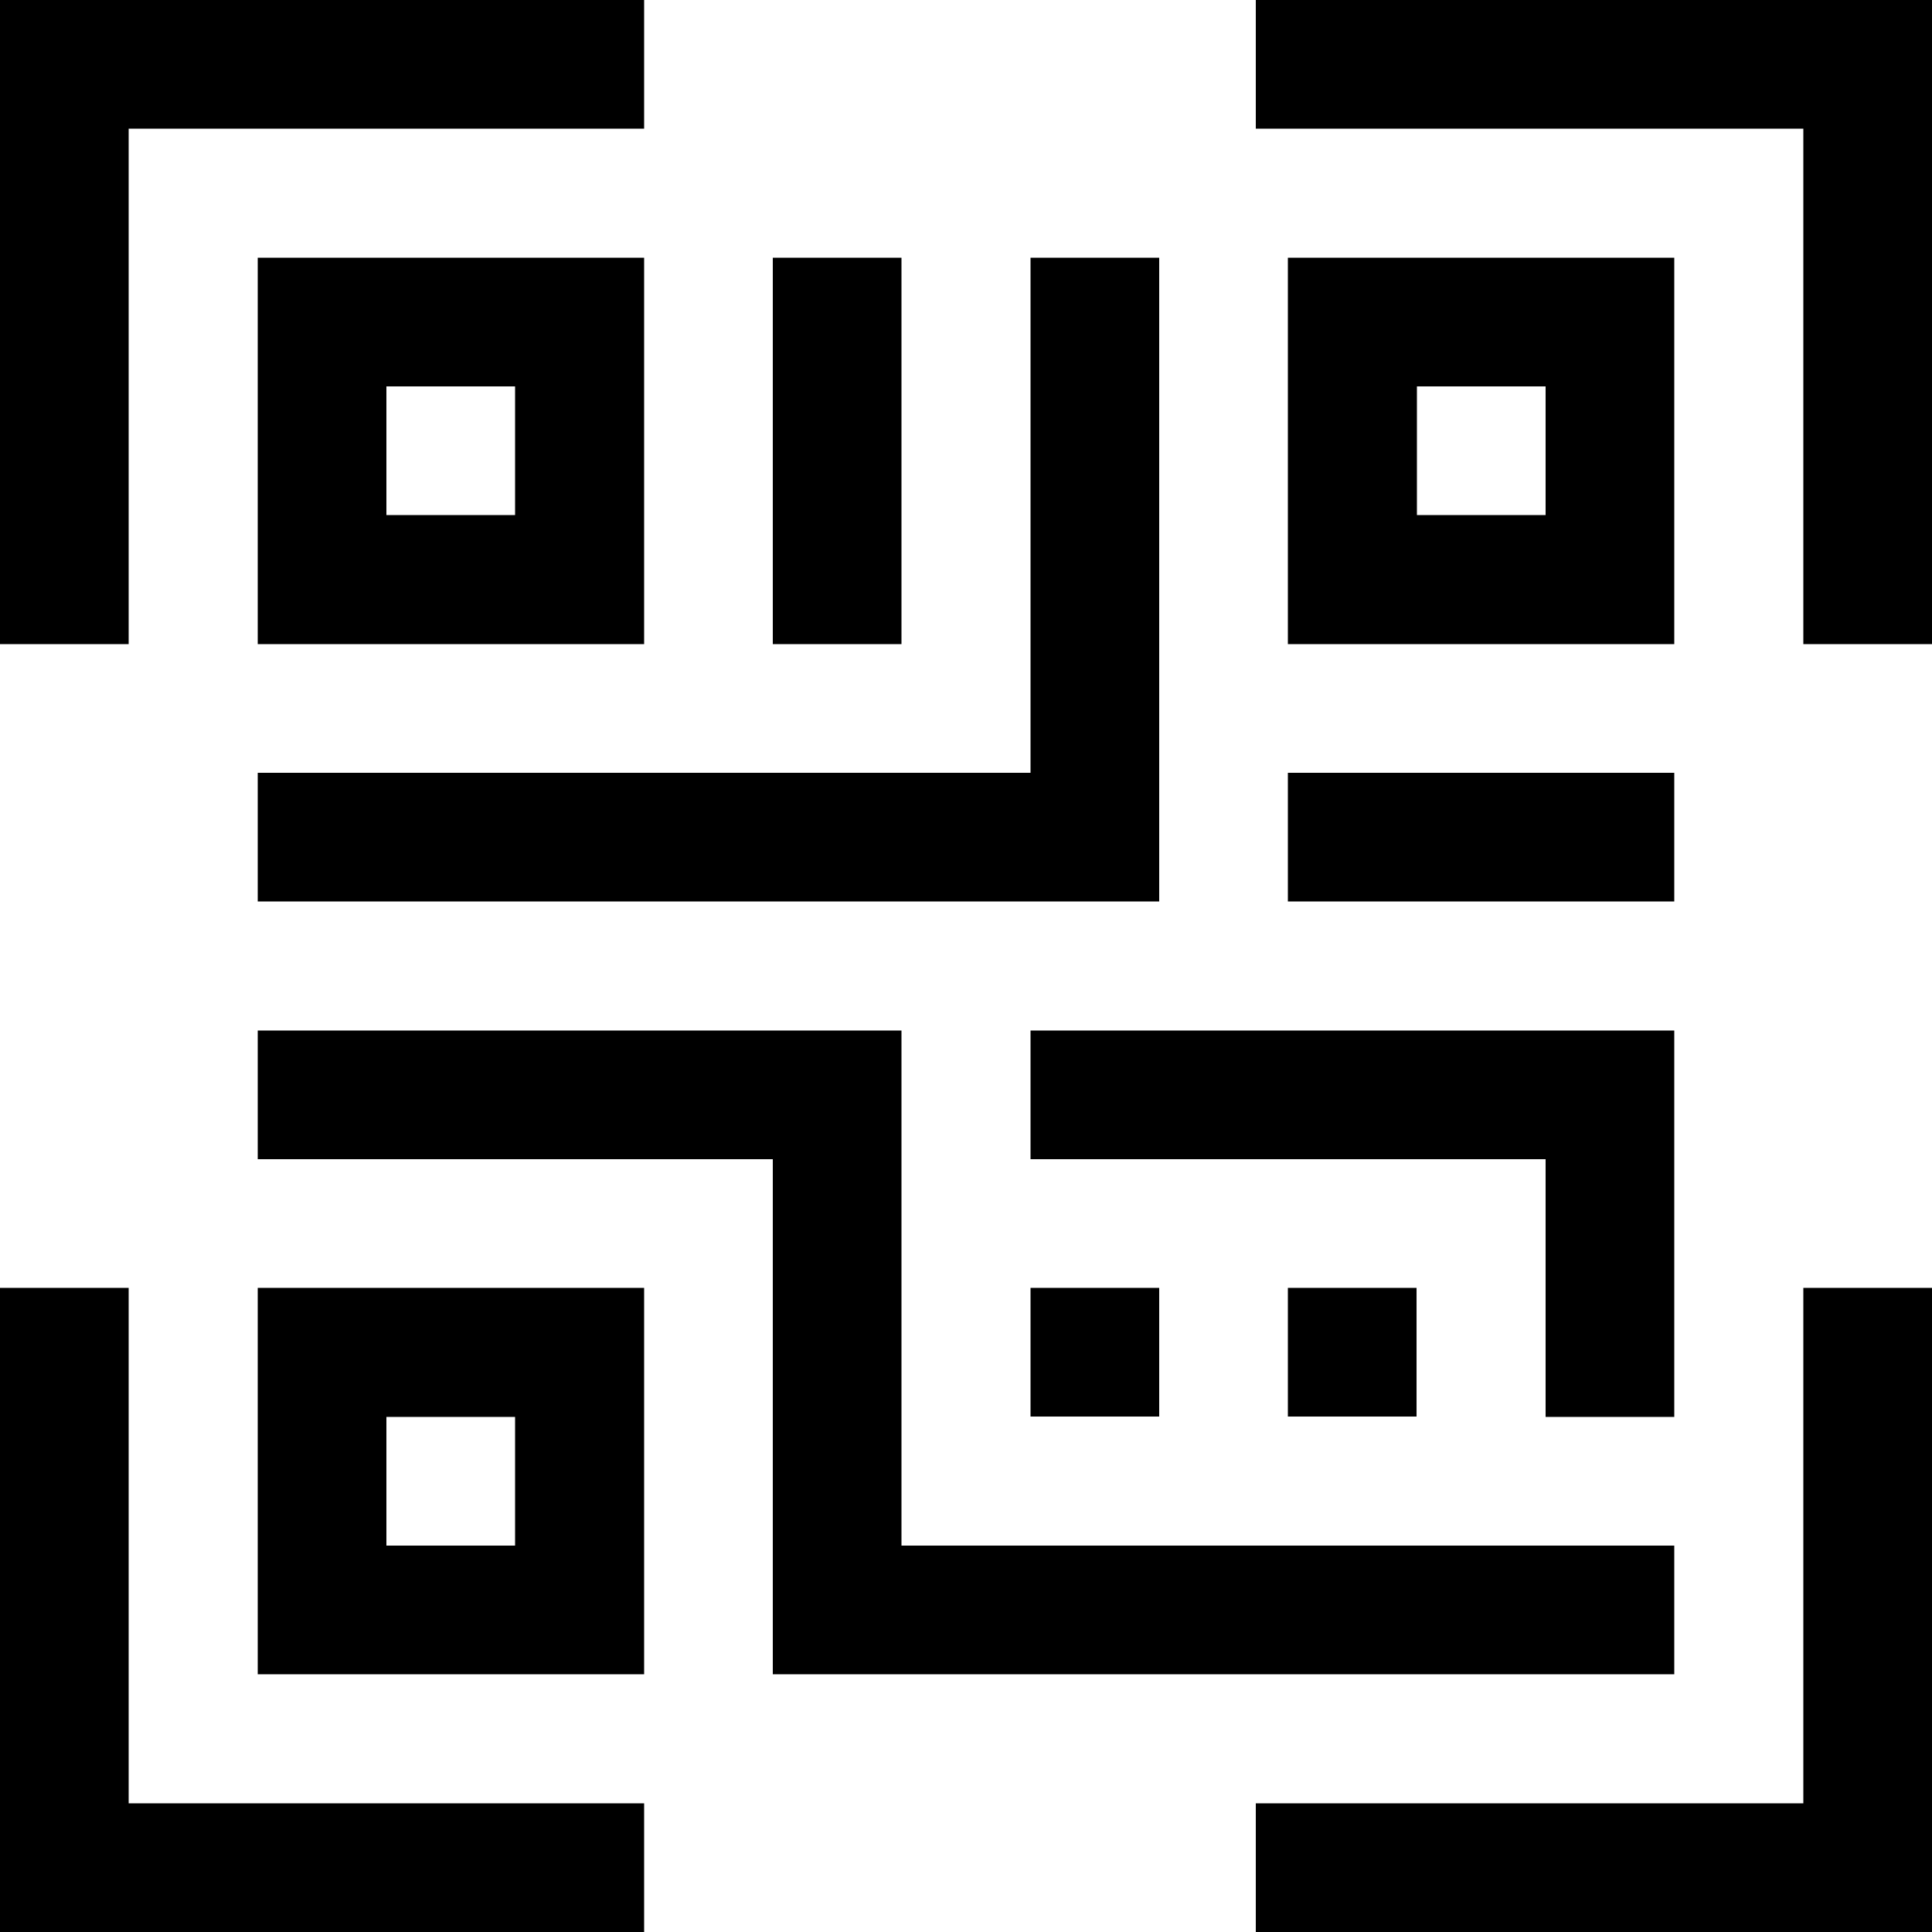 <?xml version="1.0" encoding="utf-8"?>
<!-- Generator: Adobe Illustrator 24.1.1, SVG Export Plug-In . SVG Version: 6.00 Build 0)  -->
<svg version="1.1" id="Layer_1" xmlns="http://www.w3.org/2000/svg" xmlns:xlink="http://www.w3.org/1999/xlink" x="0px" y="0px"
	 viewBox="0 0 512 512" style="enable-background:new 0 0 512 512;" xml:space="preserve">
<g>
	<polygon points="34.1,34.1 170.7,34.1 170.7,0 0,0 0,170.7 34.1,170.7 	"/>
	<path d="M170.7,170.7V68.3H68.3v102.4H170.7z M102.4,102.4h34.1v34.1h-34.1V102.4z"/>
	<polygon points="332.8,0 332.8,34.1 477.9,34.1 477.9,170.7 512,170.7 512,0 	"/>
	<path d="M443.7,170.7V68.3H341.3v102.4H443.7z M375.5,102.4h34.1v34.1h-34.1V102.4z"/>
	<polygon points="34.1,341.3 0,341.3 0,512 170.7,512 170.7,477.9 34.1,477.9 	"/>
	<path d="M102.4,341.3H68.3v102.4h102.4V341.3H102.4z M136.5,409.6h-34.1v-34.1h34.1V409.6z"/>
	<polygon points="477.9,477.9 332.8,477.9 332.8,512 512,512 512,341.3 477.9,341.3 	"/>
	<polygon points="273.1,307.2 409.6,307.2 409.6,375.5 443.7,375.5 443.7,273.1 273.1,273.1 	"/>
	<polygon points="443.7,443.7 443.7,409.6 238.9,409.6 238.9,273.1 68.3,273.1 68.3,307.2 204.8,307.2 204.8,443.7 	"/>
	<rect x="204.8" y="68.3" width="34.1" height="102.4"/>
	<polygon points="68.3,238.9 307.2,238.9 307.2,68.3 273.1,68.3 273.1,204.8 68.3,204.8 	"/>
	<rect x="341.3" y="204.8" width="102.4" height="34.1"/>
	<rect x="341.3" y="341.3" width="34.1" height="34.1"/>
	<rect x="273.1" y="341.3" width="34.1" height="34.1"/>
</g>
</svg>
